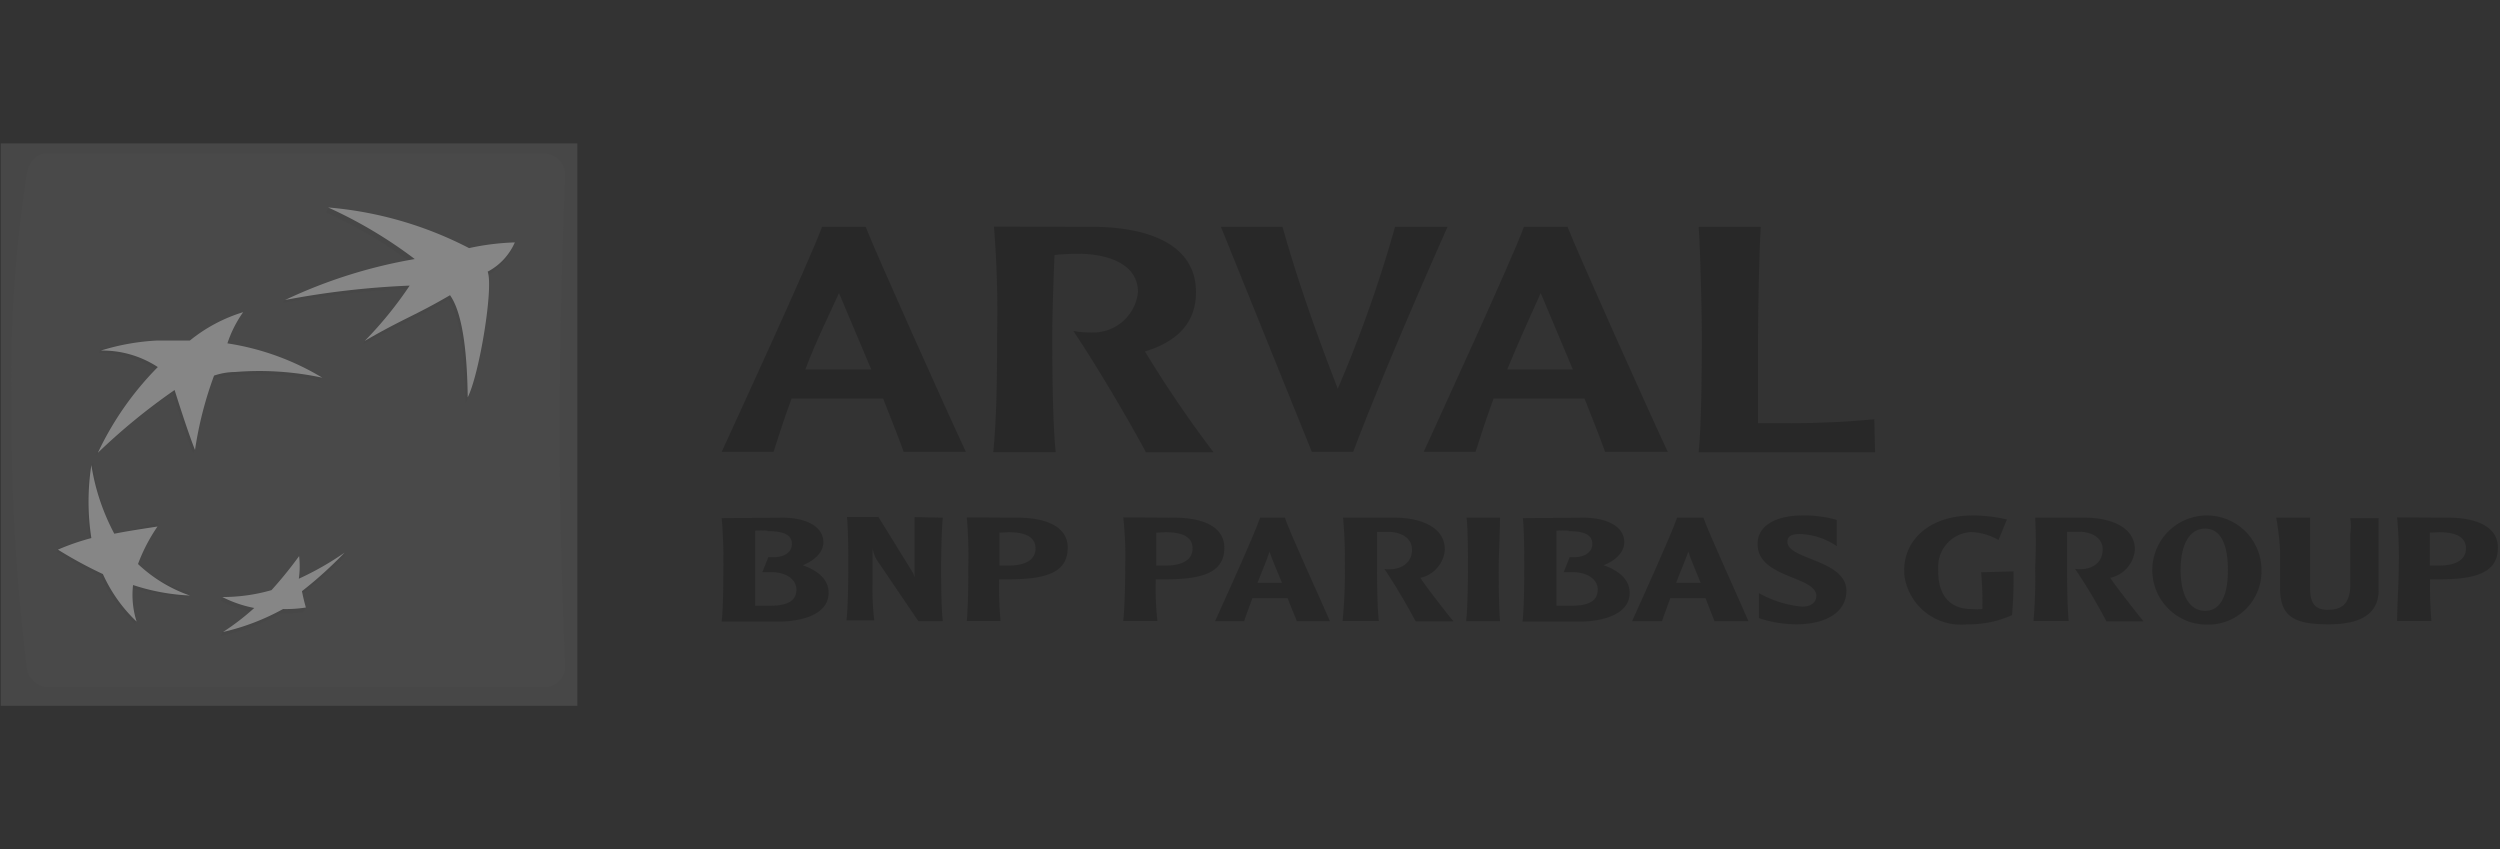 <svg xmlns="http://www.w3.org/2000/svg" xmlns:xlink="http://www.w3.org/1999/xlink" viewBox="0 0 166.66 56.61"><rect x="0" y="0" width="166.66" height="56.61" fill="#333333" stroke="none"/><defs><style>.a{opacity:0.41;}.b{fill:url(#a);}.c{fill:url(#b);}.d{fill:url(#c);}.e{fill:url(#d);}.f{fill:url(#e);}.g{fill:url(#f);}.h{fill:#fff;}.i{fill:#191919;}.j{fill:none;opacity:0.47;}</style><linearGradient id="a" x1="349.37" y1="289.12" x2="349.41" y2="289.12" gradientTransform="matrix(38.44, 0, 0, -37.49, -16236.06, 10866.19)" gradientUnits="userSpaceOnUse"><stop offset="0" stop-color="#494949"/><stop offset="0.6" stop-color="#a4a4a4"/><stop offset="1" stop-color="#646464"/></linearGradient><linearGradient id="b" x1="345.15" y1="289.02" x2="345.19" y2="289.02" gradientTransform="matrix(36.95, 0, 0, -35.58, -15576.25, 10311.48)" gradientUnits="userSpaceOnUse"><stop offset="0" stop-color="#646464"/><stop offset="0.3" stop-color="#a4a4a4"/><stop offset="0.55" stop-color="#646464"/><stop offset="0.84" stop-color="#494949"/><stop offset="0.88" stop-color="#505050"/><stop offset="0.96" stop-color="#606060"/><stop offset="1" stop-color="#696969"/></linearGradient><linearGradient id="c" x1="184.12" y1="285.49" x2="184.22" y2="285.49" gradientTransform="matrix(15.31, 0, 0, -12.98, -6005.71, 3725.11)" gradientUnits="userSpaceOnUse"><stop offset="0" stop-color="#6f6f6f"/><stop offset="1" stop-color="#646464"/></linearGradient><linearGradient id="d" x1="-1.9" y1="284.31" x2="-1.73" y2="284.31" gradientTransform="matrix(8.85, 0, 0, -10.71, -3170.86, 3081.49)" xlink:href="#c"/><linearGradient id="e" x1="182.38" y1="283.3" x2="182.48" y2="283.3" gradientTransform="matrix(15.16, 0, 0, -9.31, -5953.82, 2663.18)" xlink:href="#c"/><linearGradient id="f" x1="-32.5" y1="277.96" x2="-32.31" y2="277.96" gradientTransform="matrix(8.3, 0, 0, -5.51, -2918.49, 1572.06)" xlink:href="#c"/></defs><title>Untitled-2</title><g class="a"><rect class="b" x="0.05" y="9.56" width="38.44" height="37.49"/><path class="c" d="M37.31,28.51c0,7.82.37,15.82.37,15.82a1.37,1.37,0,0,1-1.24,1.48H3.1a1.5,1.5,0,0,1-1.34-1.48,136.58,136.58,0,0,1-1-17.27,89.44,89.44,0,0,1,1-15.34c.1-.86.59-1.49,1.34-1.49H36.33a1.42,1.42,0,0,1,1.35,1.47h0S37.31,20.69,37.31,28.51Z"/><path class="d" d="M29.9,19.94c-2.38,1.4-3,1.52-5.68,3l.12-.29a25.6,25.6,0,0,0,2.84-3.4,60.75,60.75,0,0,0-8.3.93L19,20a34.73,34.73,0,0,1,8.48-2.43,29.17,29.17,0,0,0-5.74-3.41l.13-.26a27.87,27.87,0,0,1,9.27,3.05,14.91,14.91,0,0,1,3-.4s-.22.87-1.8,1.95c.4,1.05-.55,6.86-1.31,8.38C31,24.33,30.8,21.26,29.9,19.94Z"/><path class="e" d="M12.53,39.76l.13-.26a10.28,10.28,0,0,1-3.55-1.84,10.12,10.12,0,0,1,1.3-2.48l.12-.28c-1.08.17-2.06.57-3,.75a18,18,0,0,1-1.33-4.77L6,31.16A15.71,15.71,0,0,0,6,36a21.46,21.46,0,0,0-2.1.52l-.12.27a30.16,30.16,0,0,0,2.95,1.62A9.93,9.93,0,0,0,9,41.59l.12-.27a5.64,5.64,0,0,1-.34-2.15A14.37,14.37,0,0,0,12.53,39.76Z"/><path class="f" d="M16,21a14.06,14.06,0,0,0-.92,2.1H15a21.2,21.2,0,0,1,6.46,2l-.12.26A21.53,21.53,0,0,0,15.54,25a4.39,4.39,0,0,0-1.39.26A23.29,23.29,0,0,0,13,29.94l-.12.27c-.57-1.35-1.37-4.05-1.37-4.05a41.06,41.06,0,0,0-5.13,4.18,21.36,21.36,0,0,1,4-5.72,6.85,6.85,0,0,0-3.79-1.1l.12-.26a19.6,19.6,0,0,1,3.66-.38,19.28,19.28,0,0,1,2.15,0A11.14,11.14,0,0,1,16,21Z"/><path class="g" d="M19.86,37.33A26.34,26.34,0,0,1,18,39.61a14,14,0,0,1-3.16.18l-.12.26a8,8,0,0,0,2.12.75,17.92,17.92,0,0,1-2,1.33l-.13.27a15.46,15.46,0,0,0,4-1.52,7.86,7.86,0,0,0,1.53-.09l.12-.28c0-.27-.3-.44-.38-.82a27.23,27.23,0,0,0,2.94-2.53l.14-.27a25.9,25.9,0,0,1-3.05,2A6.42,6.42,0,0,1,19.86,37.33Z"/><path class="h" d="M30,19.68c-2.38,1.39-3.05,1.52-5.69,3.05a25.6,25.6,0,0,0,3-3.69A56.42,56.42,0,0,0,19,20a33.37,33.37,0,0,1,8.65-2.73,30.11,30.11,0,0,0-5.78-3.44,24.9,24.9,0,0,1,9.4,2.71,16.63,16.63,0,0,1,3.05-.38,4,4,0,0,1-1.81,1.95c.4,1.05-.55,6.84-1.33,8.38C31.15,24.07,30.94,21,30,19.68Z"/><path class="h" d="M12.66,39.7A9.61,9.61,0,0,1,9.2,37.6a11.43,11.43,0,0,1,1.3-2.5c-1.1.17-1.92.29-2.88.48A14.56,14.56,0,0,1,6.09,31a15.91,15.91,0,0,0,0,4.87,15.87,15.87,0,0,0-2.23.77,28.42,28.42,0,0,0,3,1.63,10,10,0,0,0,2.25,3.17A5.82,5.82,0,0,1,8.87,39,14,14,0,0,0,12.66,39.7Z"/><path class="h" d="M16.21,20.81h0a7.83,7.83,0,0,0-1.05,2.08,17.28,17.28,0,0,1,6.33,2.29,20,20,0,0,0-5.83-.38,4.41,4.41,0,0,0-1.39.24A24.67,24.67,0,0,0,13,30c-.55-1.39-1.36-4-1.36-4a41.21,41.21,0,0,0-5.12,4.19,20.52,20.52,0,0,1,4-5.72,6.74,6.74,0,0,0-3.8-1.1,15.23,15.23,0,0,1,3.78-.67q1.08,0,2.16,0A10.46,10.46,0,0,1,16.21,20.81Z"/><path class="h" d="M19.94,37.07a26.81,26.81,0,0,1-1.84,2.27,11.76,11.76,0,0,1-3.28.46,8,8,0,0,0,2.13.73,16.18,16.18,0,0,1-2.08,1.6,15.26,15.26,0,0,0,4-1.53,8.57,8.57,0,0,0,1.52-.1c-.1-.36-.19-.72-.26-1.09a26.67,26.67,0,0,0,2.84-2.57,19.53,19.53,0,0,1-3.05,1.74A5.88,5.88,0,0,0,19.94,37.07Z"/><path class="i" d="M52.21,34.51c1.28,0,2.68.46,2.68,1.64,0,.64-.55,1.2-1.37,1.53,1.1.4,1.72,1,1.72,1.84,0,1.43-1.75,1.92-3.38,1.92H48.11c.09-.9.11-2.19.11-3.62a32.18,32.18,0,0,0-.11-3.28Zm-1.05.87a5.61,5.61,0,0,0-.82,0v5h1c1.19,0,1.75-.35,1.75-1.07s-.73-1.17-1.69-1.17h-.58l.4-1h.43c.48,0,1.14-.24,1.14-.88s-.61-.85-1.62-.85Z"/><path class="i" d="M62.85,34.51c-.08.78-.11,2.6-.11,3.27s0,2.69.11,3.63H61.22l-2.61-3.85a2.24,2.24,0,0,1-.44-1v2.2a18.78,18.78,0,0,0,.11,2.6H56.43c.11-1,.12-3,.12-3.62s0-2.5-.09-3.28h2.1l2.21,3.58a1.52,1.52,0,0,1,.2.43v-4Z"/><path class="i" d="M67.87,34.51c1.53,0,3.31.43,3.31,2s-1.28,2.11-3.88,2.11h-.69a25.82,25.82,0,0,0,.09,2.78H64.45c.09-1,.1-2.52.1-3.63a30,30,0,0,0-.1-3.28Zm-1.24,1v2.19h.67c.73,0,1.73-.21,1.73-1.14s-1-1.08-1.81-1.08Z"/><path class="i" d="M78.31,34.51c1.53,0,3.31.43,3.31,2s-1.28,2.11-3.87,2.11h-.7a19.83,19.83,0,0,0,.11,2.78H74.88c.1-1,.13-2.52.13-3.63a24,24,0,0,0-.13-3.28Zm-1.23,1v2.19h.68c.74,0,1.74-.21,1.74-1.14s-1-1.08-1.81-1.08Z"/><path class="i" d="M85.66,34.51c.24.82,2.53,5.79,3,6.9H86.45c-.09-.28-.28-.64-.61-1.53H83.49c-.2.57-.38,1-.55,1.53H81c.38-.85,2.65-5.81,3-6.9Zm-.2,4.34c-.28-.67-.64-1.52-.83-2.07-.18.58-.59,1.52-.8,2.07Z"/><path class="i" d="M93,34.51c1.52,0,3.32.53,3.32,2.13a2.08,2.08,0,0,1-1.63,1.88c.2.36,1.87,2.52,2.21,2.9H94.37c-.44-.84-1.26-2.27-2.08-3.49,1,.13,1.84-.34,1.84-1.28s-1-1.19-1.52-1.19H91.8v2.31c0,.46,0,2.58.12,3.63H89.5a31.39,31.39,0,0,0,.15-3.63,29.51,29.51,0,0,0-.12-3.26Z"/><path class="i" d="M100,34.51c0,.78-.09,2.62-.09,3.29s0,2.67.09,3.61H97.74c.11-1,.12-3,.12-3.61s0-2.51-.09-3.29Z"/><path class="i" d="M105.6,34.51c1.28,0,2.68.46,2.68,1.64,0,.64-.54,1.2-1.37,1.53,1.1.4,1.73,1,1.73,1.84,0,1.43-1.76,1.92-3.39,1.92H101.5c.09-.9.11-2.19.11-3.62,0-1,0-2.38-.09-3.28Zm-1,.87a5.89,5.89,0,0,0-.84,0v5h1c1.19,0,1.75-.35,1.75-1.07s-.73-1.17-1.69-1.17h-.58l.4-1H105c.49,0,1.15-.24,1.15-.88s-.61-.85-1.6-.85Z"/><path class="i" d="M113.56,34.51c.26.82,2.53,5.79,3,6.9h-2.27c-.09-.28-.26-.64-.59-1.53h-2.35c-.2.57-.38,1-.55,1.53h-2c.38-.85,2.64-5.81,3-6.9Zm-.19,4.34c-.27-.67-.64-1.52-.82-2.07-.2.58-.61,1.52-.81,2.07Z"/><path class="i" d="M120.18,34.36a7.91,7.91,0,0,1,2.27.3v1.75A4.66,4.66,0,0,0,120,35.6c-.78,0-.84.3-.84.53,0,1.18,3.93,1.18,3.93,3.26,0,1.36-1.26,2.23-3.36,2.23a7.94,7.94,0,0,1-2.47-.41V39.54a7.24,7.24,0,0,0,2.88.9c.55,0,.94-.25.94-.72,0-1.31-3.91-1.19-3.91-3.43C117.14,35.06,118.36,34.36,120.18,34.36Z"/><path class="i" d="M134.23,38.09a28.49,28.49,0,0,1-.1,2.92,7,7,0,0,1-3,.61,3.8,3.8,0,0,1-4.19-3.35c0-.08,0-.16,0-.24,0-2.09,1.73-3.67,4.58-3.67a10.28,10.28,0,0,1,2.27.27L133.23,36a4,4,0,0,0-1.82-.53,2.31,2.31,0,0,0-2.2,2.41h0a1.09,1.09,0,0,0,0,.18c0,1.92,1.05,2.54,2.21,2.54a4.45,4.45,0,0,0,.73,0,22.2,22.2,0,0,0-.08-2.45Z"/><path class="i" d="M139,34.51c1.53,0,3.32.53,3.32,2.13a2.09,2.09,0,0,1-1.64,1.88c.21.36,1.89,2.52,2.22,2.9h-2.48a36.32,36.32,0,0,0-2.09-3.5c1,.14,1.84-.33,1.84-1.28s-1-1.19-1.52-1.19h-.85v2.32c0,.46,0,2.57.11,3.63h-2.35a33.12,33.12,0,0,0,.11-3.59,30.27,30.27,0,0,0,0-3.3Z"/><path class="i" d="M147,41.64A3.64,3.64,0,1,1,150.76,38a3.55,3.55,0,0,1-3.48,3.64H147Zm0-6.4c-1,0-1.63,1-1.63,2.76s.64,2.72,1.63,2.72,1.52-.94,1.52-2.72S148,35.24,147,35.24Z"/><path class="i" d="M154,34.51v4.71c0,.9.27,1.43,1.16,1.43s1.52-.32,1.52-1.72V35.62a3.91,3.91,0,0,0,0-1.08h1.89v4.8c0,1.52-1.11,2.28-3.31,2.28S152,41.2,152,39.23V36.72a18.24,18.24,0,0,0-.26-2.21Z"/><path class="i" d="M163.23,34.51c1.52,0,3.29.43,3.29,2s-1.28,2.11-3.87,2.11H162a25.82,25.82,0,0,0,.09,2.78H159.8c0-1,.11-2.52.11-3.63a30,30,0,0,0-.11-3.28Zm-1.25,1v2.19h.67c.73,0,1.74-.21,1.74-1.14s-1-1.08-1.82-1.08Z"/><path class="i" d="M57.71,15.12c.58,1.53,5.52,12.54,6.68,15H60.24c-.24-.69-.73-1.94-1.37-3.55h-6.1c-.47,1.28-.85,2.44-1.2,3.55H48.11c.86-1.88,5.9-12.82,6.69-15Zm.37,9.51c-1-2.36-1.86-4.4-2.15-5.09-.69,1.53-1.52,3.17-2.24,5.09Z"/><path class="i" d="M72.81,15.12c3.16,0,6.92.87,6.92,4.36,0,1.95-1.14,3.26-3.4,3.95a78.63,78.63,0,0,0,4.57,6.72H76.39c-1-1.88-3.2-5.65-4.84-8.09a5.62,5.62,0,0,0,1.16.1,3,3,0,0,0,3.15-2.68c0-2.18-2.62-2.56-3.93-2.56A14.84,14.84,0,0,0,70.3,17c-.08,1.86-.15,4.21-.15,5.26,0,1.33,0,5.78.23,7.88H66.21c.22-2.09.26-4.77.26-7.88a71.14,71.14,0,0,0-.21-7.15Z"/><path class="i" d="M81.39,15.12H85.5c1.12,4,2.5,7.73,3.68,10.79A87.48,87.48,0,0,0,93,15.12h3.5c-2,4.5-4.57,10.47-6.29,15H87.45Z"/><path class="i" d="M104.5,15.12c.58,1.53,5.52,12.54,6.68,15H107c-.24-.69-.73-1.94-1.37-3.55H99.57c-.47,1.28-.85,2.44-1.2,3.55H94.91c.85-1.88,5.89-12.82,6.68-15Zm.35,9.51c-1-2.36-1.84-4.4-2.14-5.09-.69,1.53-1.44,3.17-2.23,5.09h4.37Z"/><path class="i" d="M125,30.15H113.24c.21-2.09.21-6.55.21-7.86s-.09-5.43-.21-7.17h4.14c-.11,1.74-.18,5.69-.18,7.17v5.92h2.22c2.27,0,4-.12,5.53-.26Z"/></g><rect class="j" width="166.66" height="56.61"/></svg>